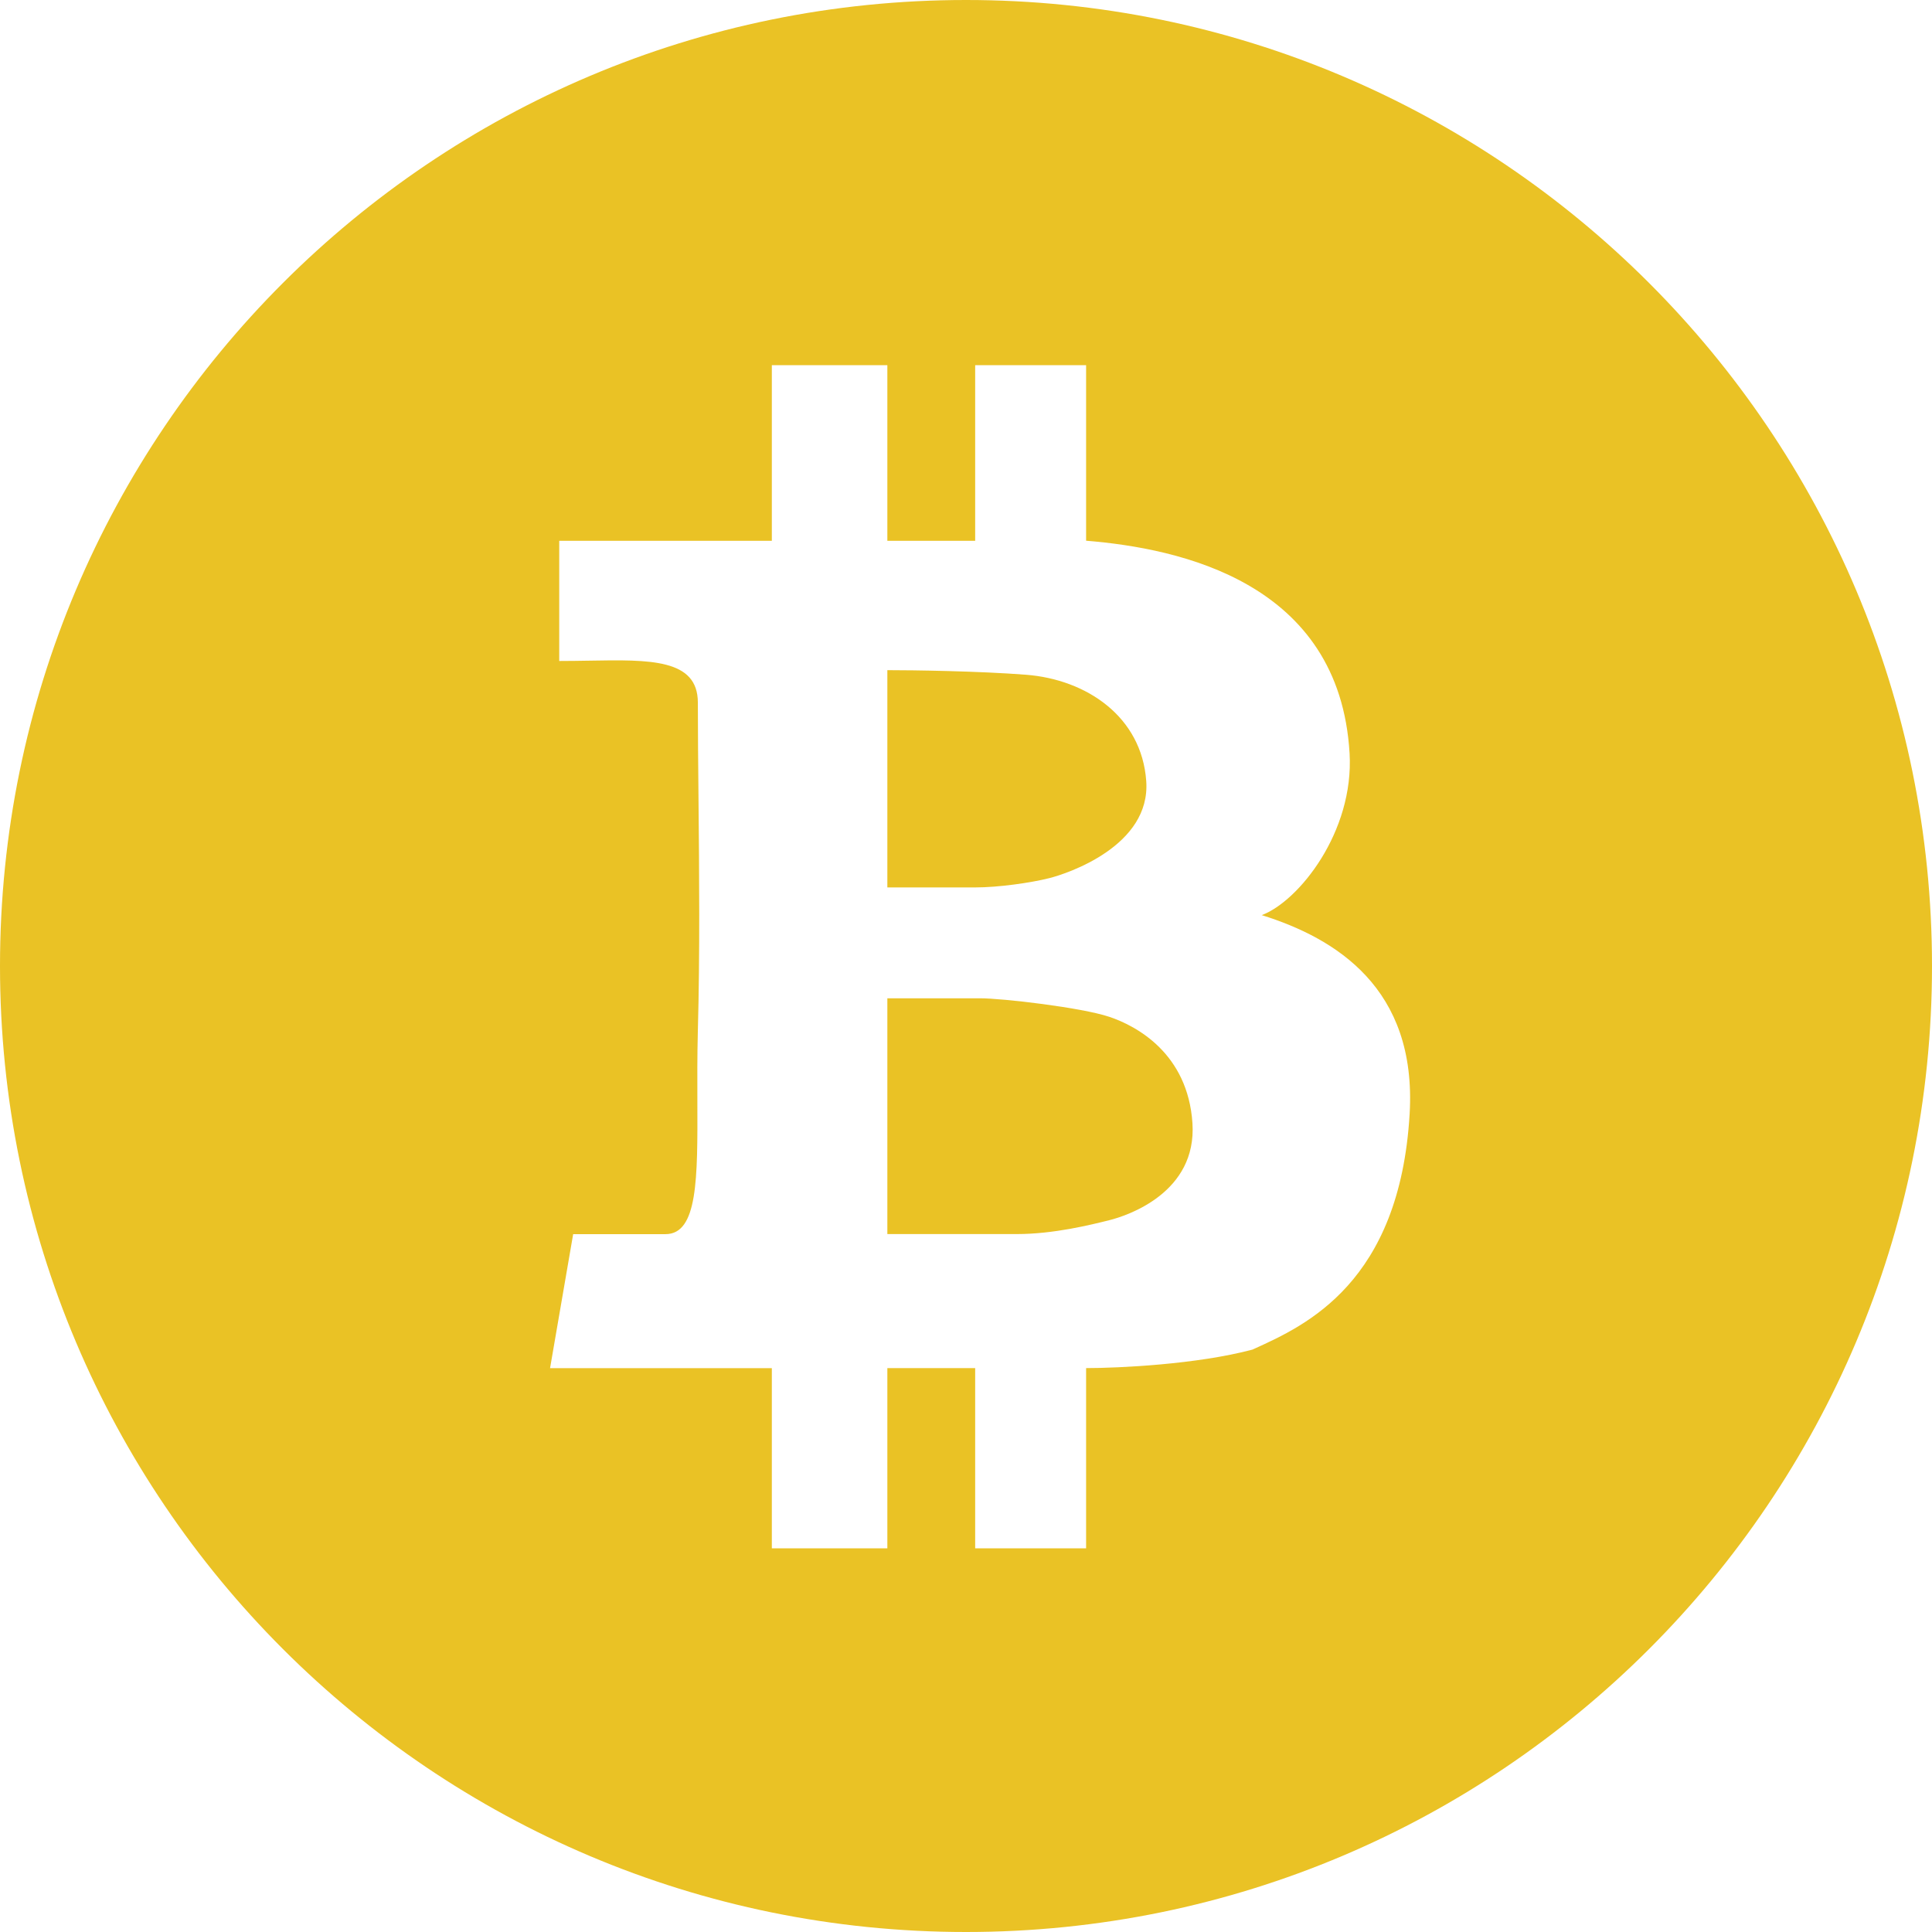 <svg width="24" height="24" fill="none" xmlns="http://www.w3.org/2000/svg"><path fill-rule="evenodd" clip-rule="evenodd" d="M12 24c6.627 0 12-5.373 12-12S18.627 0 12 0 0 5.373 0 12s5.373 12 12 12Zm-2.412-7.005v2.239h1.435v-2.239h1.091v2.239h1.378v-2.239c.402 0 1.378-.046 2.067-.23l.024-.011c.637-.289 1.805-.819 1.928-2.917.092-1.562-.919-2.182-1.837-2.469.459-.172 1.148-1.034 1.091-2.01-.125-2.124-2.105-2.546-3.273-2.641V4.536h-1.378v2.182h-1.091V4.536H9.588v2.182H6.947v1.493c.126 0 .251-.002.371-.004.754-.013 1.351-.024 1.351.521 0 .362.004.763.008 1.187.009.921.018 1.945-.008 2.889-.008.309-.007.607-.006.882.003.956.006 1.645-.396 1.645H7.12l-.287 1.665h2.756Zm1.435-4.593v2.928h1.608c.459 0 .919-.115 1.148-.172h0c.23-.057 1.091-.344 1.034-1.206-.057-.861-.689-1.206-1.034-1.321-.344-.115-1.321-.23-1.608-.23h-1.148Zm0-4.077v2.699h1.091c.287 0 .689-.057.919-.115.23-.057 1.263-.402 1.206-1.206-.057-.804-.746-1.263-1.493-1.321-.597-.046-1.397-.057-1.722-.057Z" fill="#EAC225"/></svg>
